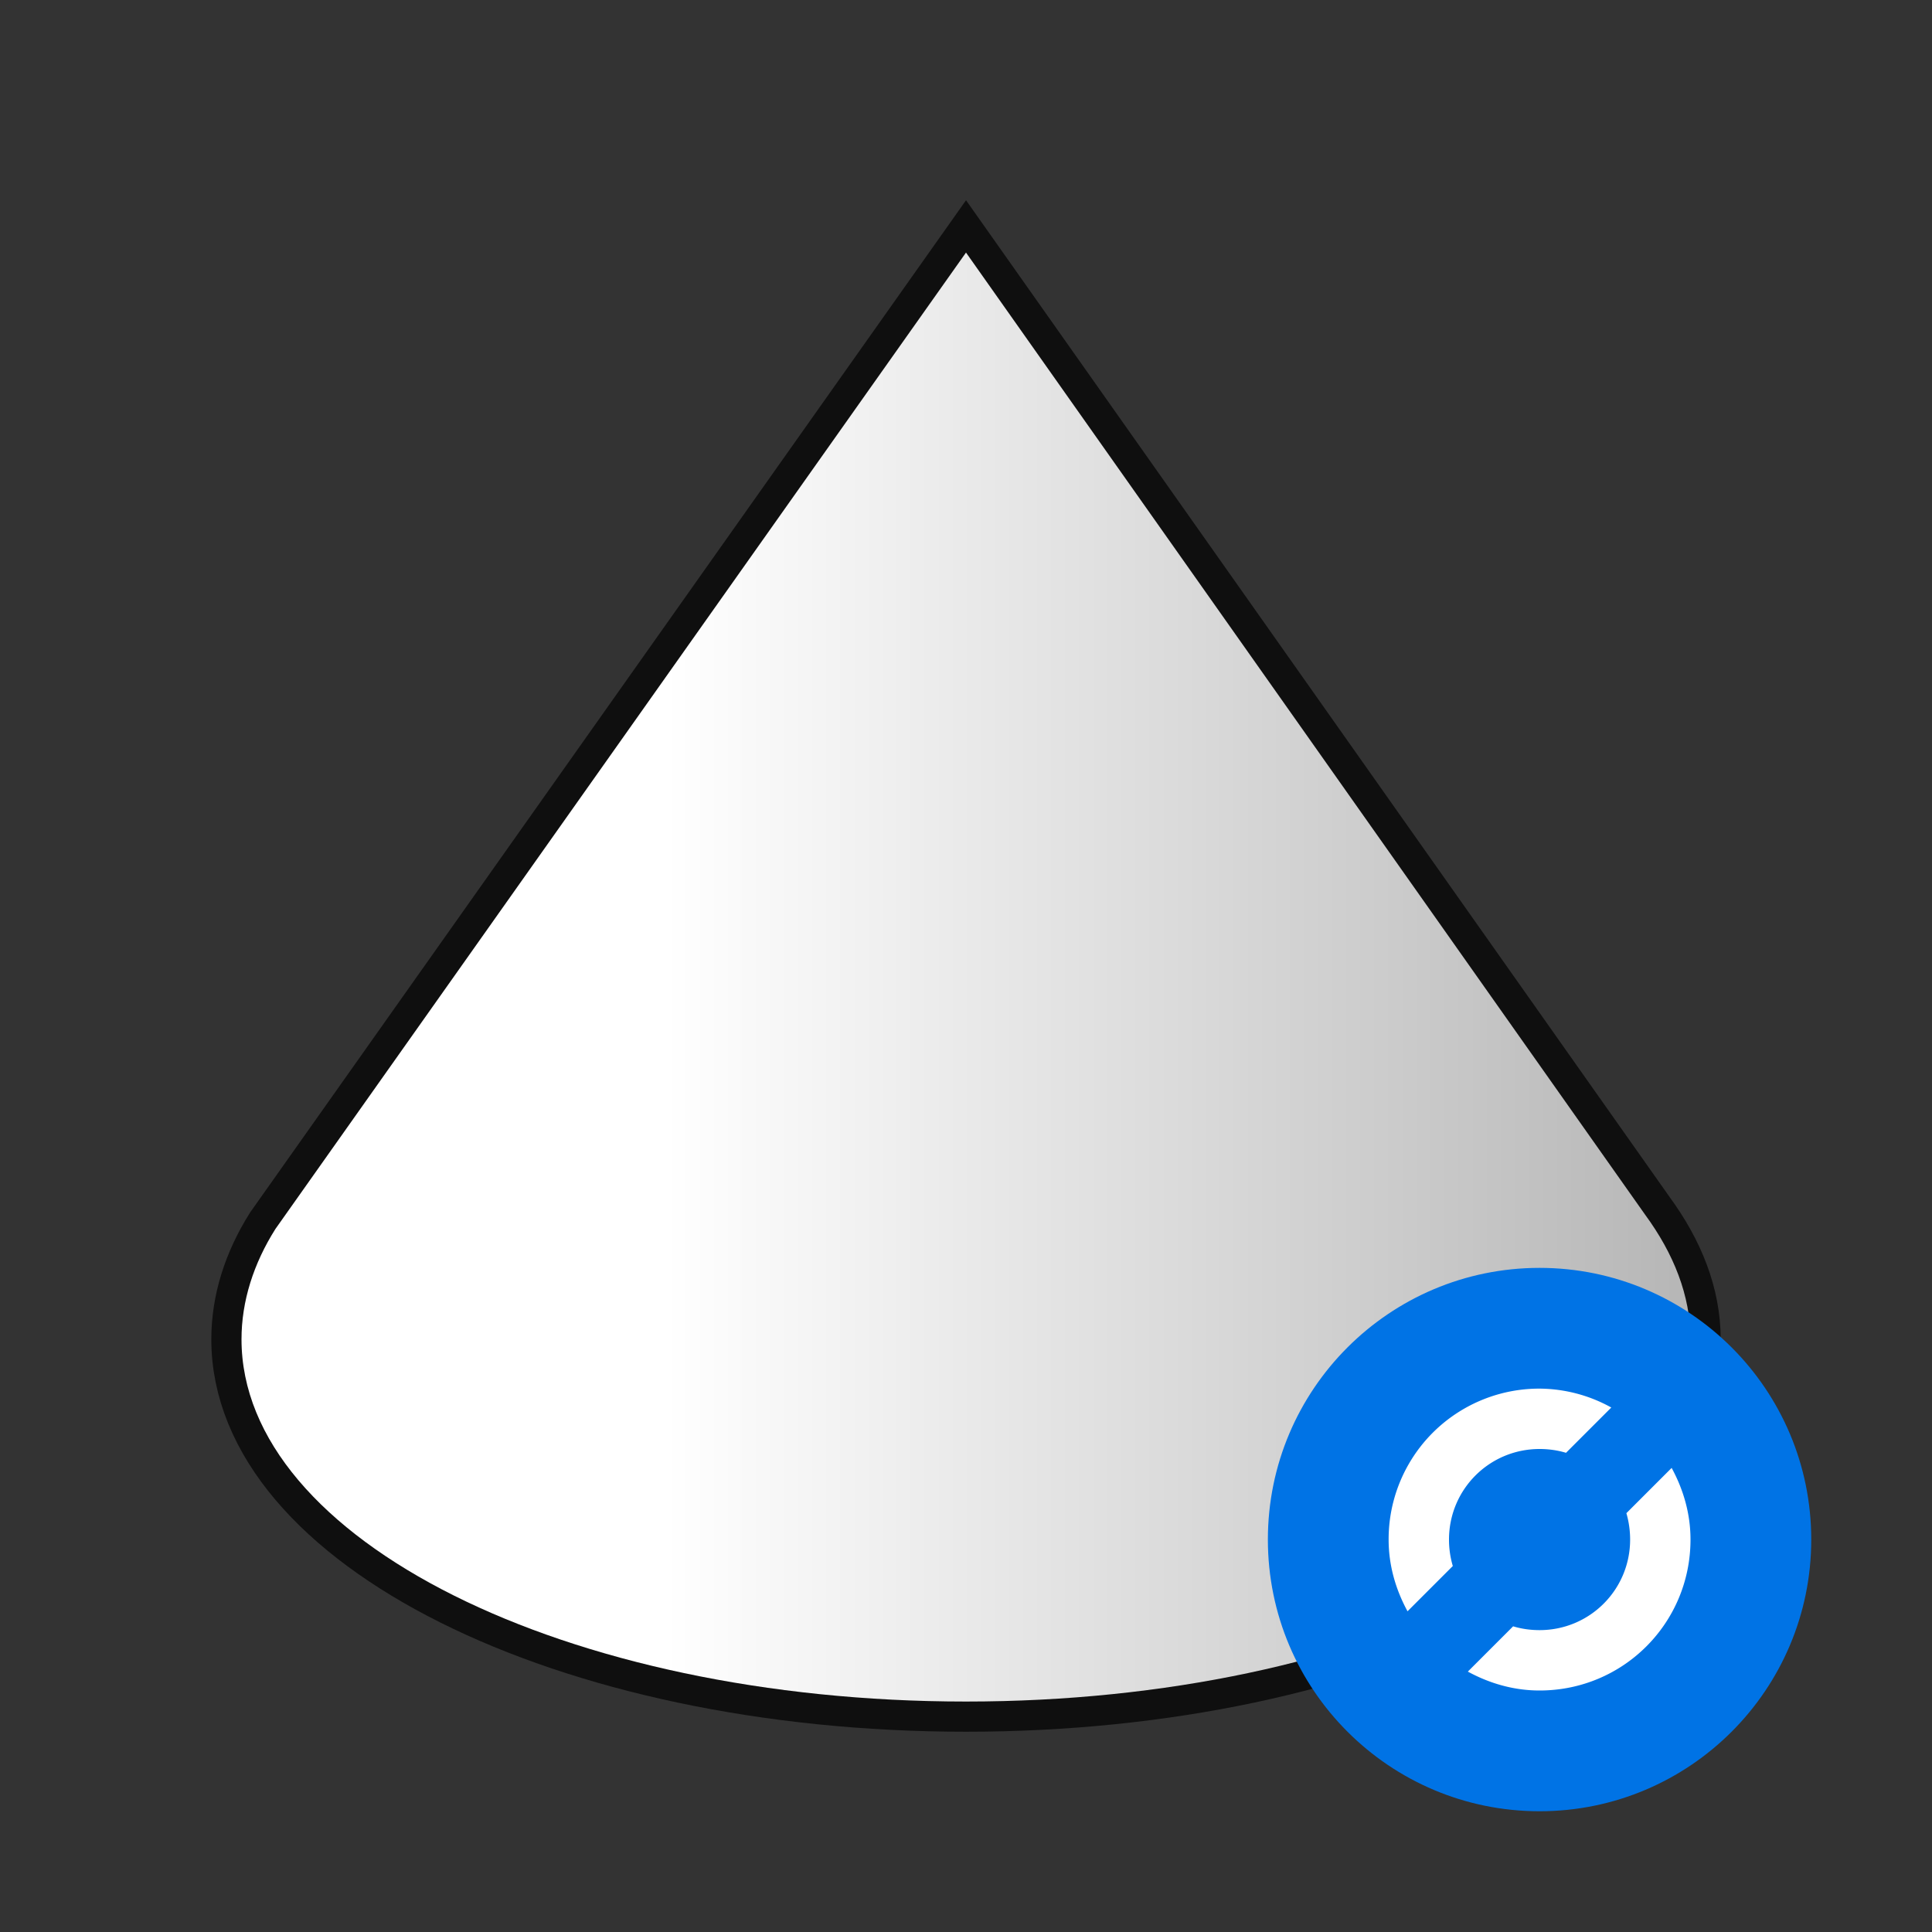 <svg xmlns="http://www.w3.org/2000/svg" height="32" width="32"><rect width="100%" height="100%" fill="#333333" stroke="none"/><defs><linearGradient gradientTransform="translate(0 .183)" id="a" gradientUnits="userSpaceOnUse" x1="4" x2="28" y1="22" y2="22"><stop offset="0" stop-color="#b3b3b3" style="stop-color:#fff;stop-opacity:1"/><stop style="stop-color:#fff;stop-opacity:1" stop-color="#b3b3b3" offset=".292"/><stop offset="1" stop-color="#232629" style="stop-color:#b6b6b6;stop-opacity:1"/></linearGradient></defs><path d="M16 4.183 4.562 20.355C4.2 20.928 4 21.55 4 22.183c0 3.314 5.373 6 12 6s12-2.686 12-6c0-.725-.279-1.419-.75-2.062z" style="opacity:.7;fill:#000;stroke:#000"/><path d="M16 4.183 4.562 20.355C4.2 20.928 4 21.55 4 22.183c0 3.314 5.373 6 12 6s12-2.686 12-6c0-.725-.279-1.419-.75-2.062z" style="opacity:1;fill:url(#a)"/><circle style="opacity:1;fill:#0073E5;fill-opacity:1;stroke:none;stroke-width:2.571;stroke-linecap:round;stroke-linejoin:round;stroke-miterlimit:4;stroke-dasharray:none;stroke-opacity:1" cx="25.5" cy="25.5" r="4.5"/><path style="fill:#fff;fill-opacity:1" d="m27.688 24.313-.75.75c.04.137.062.286.062.437 0 .831-.669 1.5-1.5 1.5-.15 0-.3-.021-.438-.063l-.75.75c.355.193.755.313 1.188.313 1.385 0 2.5-1.115 2.5-2.5 0-.433-.12-.833-.313-1.188zM25.5 23a2.495 2.495 0 0 0-2.5 2.5c0 .433.12.833.313 1.188l.75-.75A1.539 1.539 0 0 1 24 25.5c0-.831.669-1.5 1.5-1.5.15 0 .3.021.438.063l.75-.75A2.475 2.475 0 0 0 25.5 23z"/></svg>